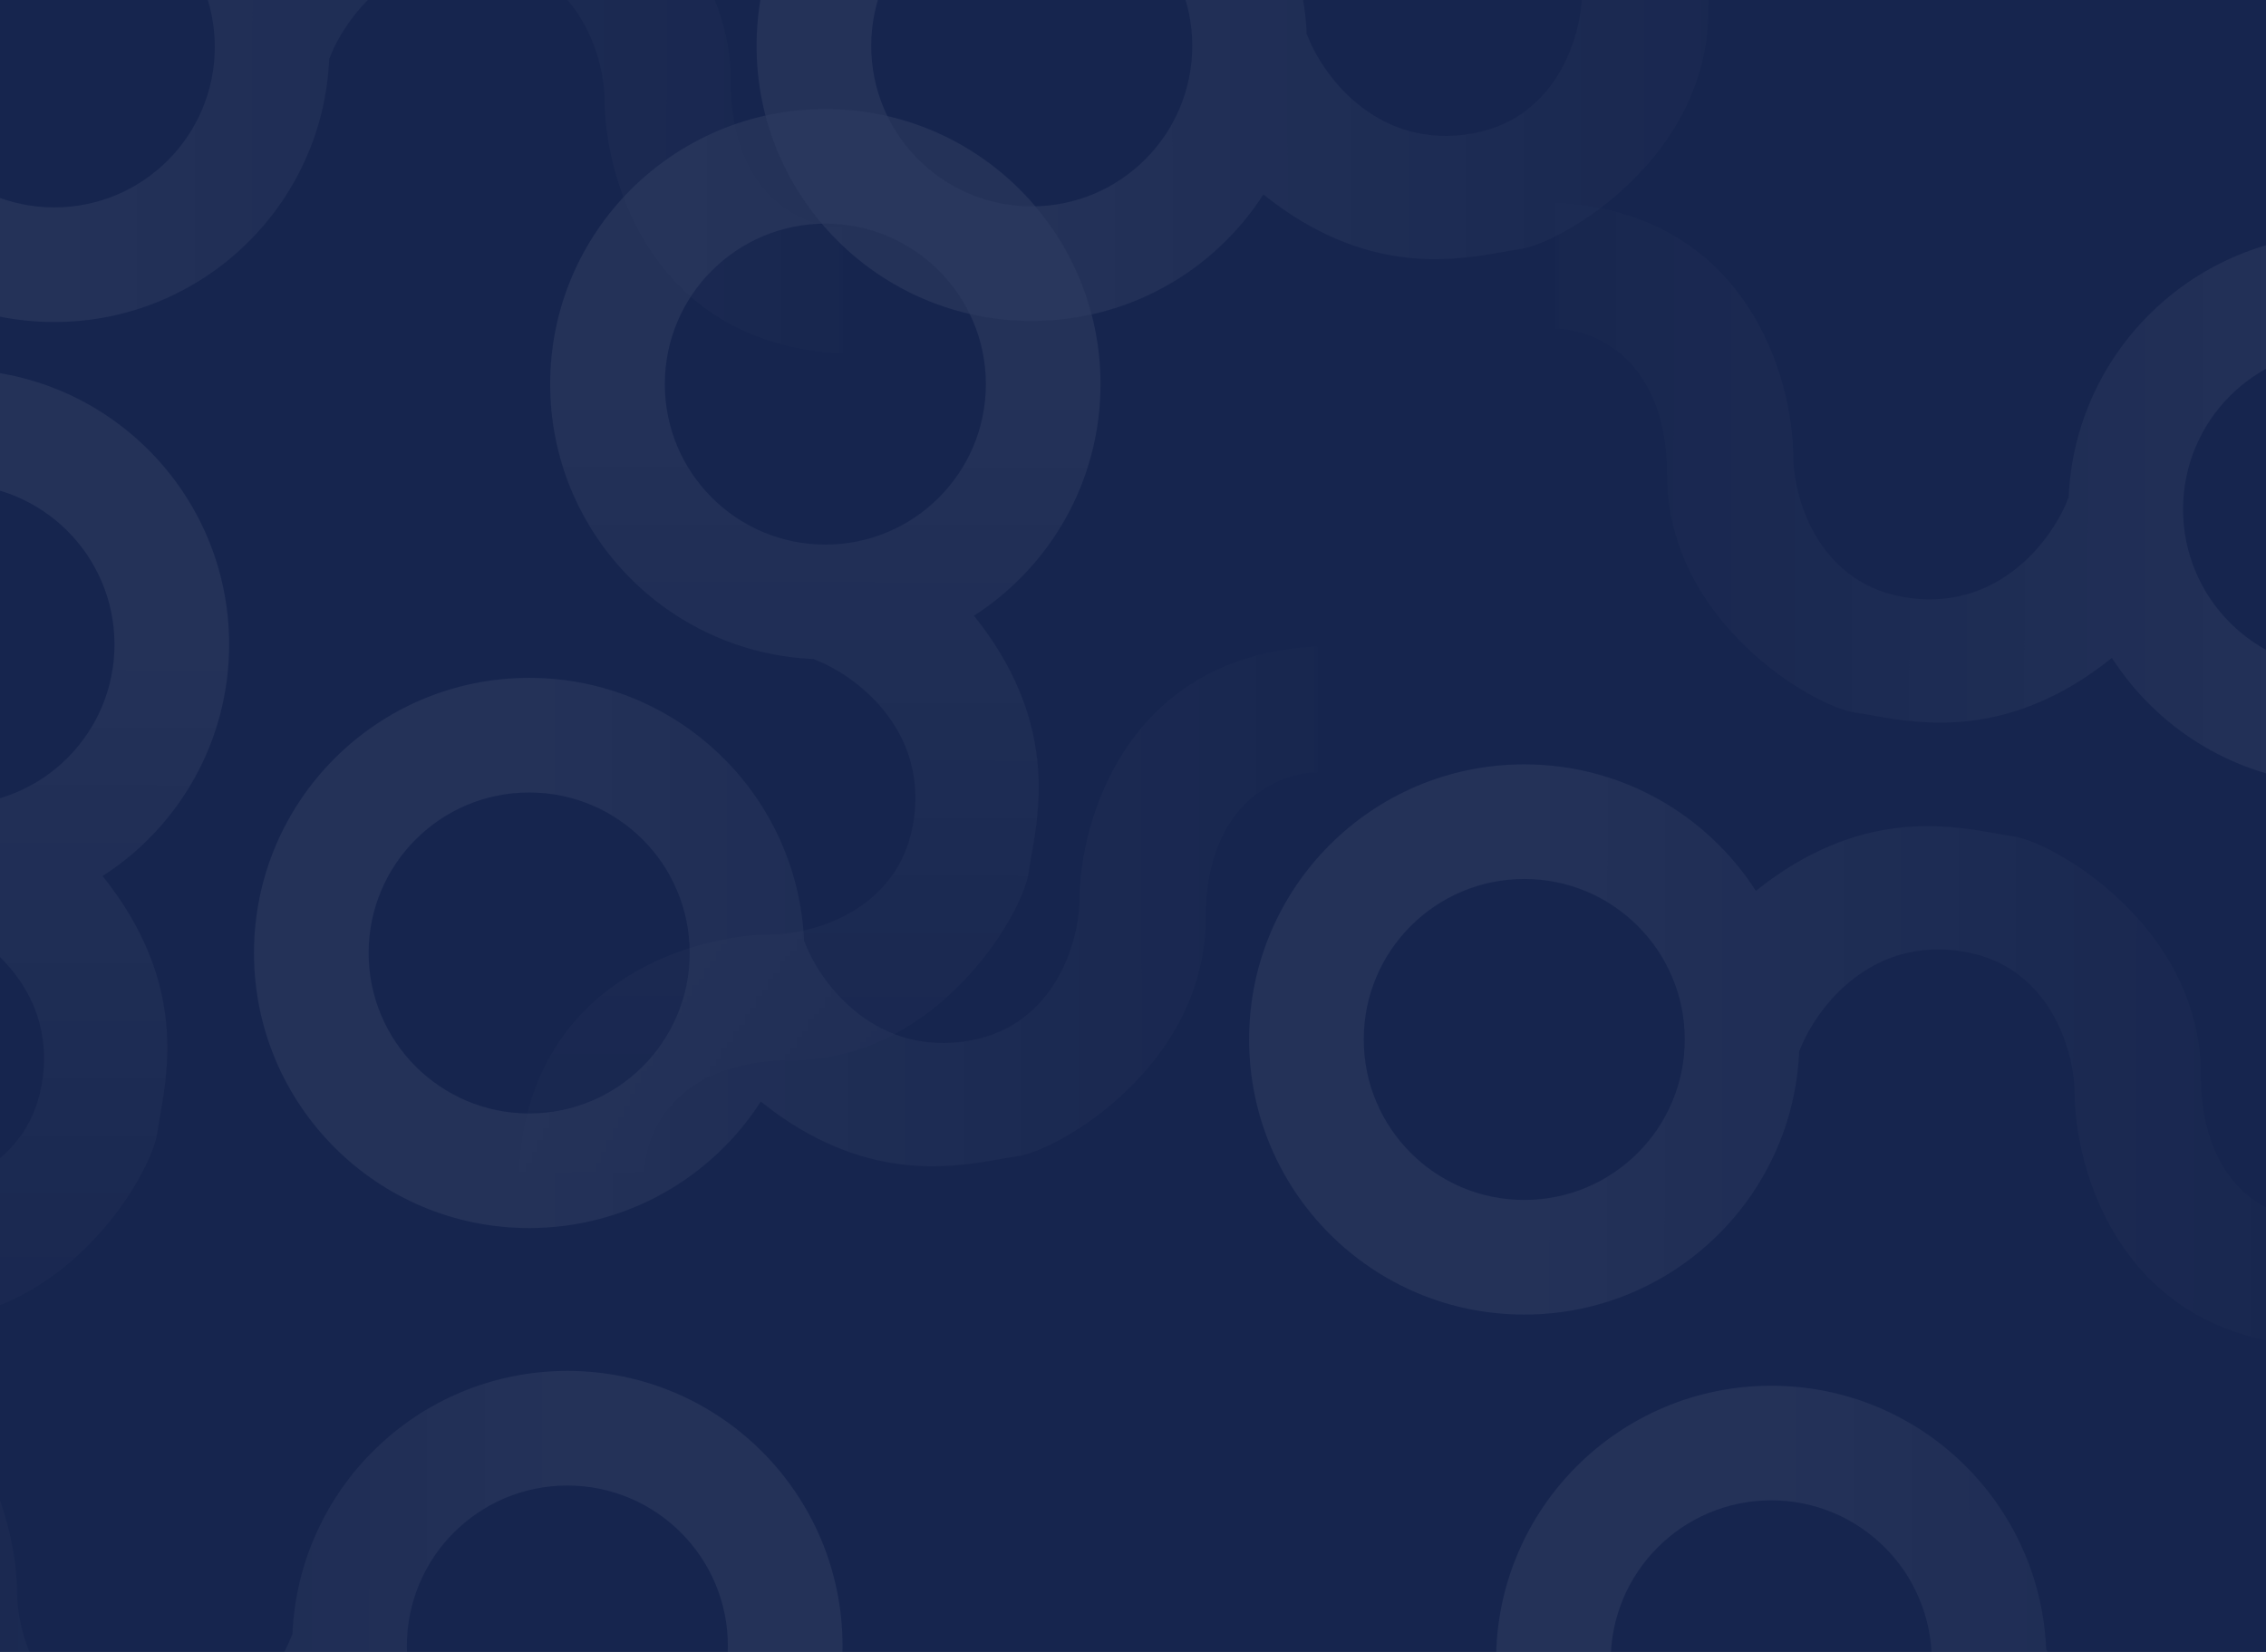 <svg width="1920" height="1400" viewBox="0 0 1920 1400" fill="none" xmlns="http://www.w3.org/2000/svg">
<rect x="0" y="0" width="1920" height="1400" fill="#808080" stroke="none"/>
<g clip-path="url(#clip0_1735_247617)">
<rect width="1920" height="1400" fill="#16254E"/>
<g opacity="0.1">
<path fill-rule="evenodd" clip-rule="evenodd" d="M480.732 1531.01C405.617 1531.01 344.724 1470.11 344.724 1395C344.724 1319.88 405.617 1258.99 480.732 1258.99C555.847 1258.99 616.74 1319.88 616.74 1395C616.74 1470.11 555.847 1531.01 480.732 1531.01ZM284.435 1520.87C325.902 1585.4 398.324 1628.15 480.732 1628.15C609.501 1628.15 713.889 1523.77 713.889 1395C713.889 1266.23 609.501 1161.84 480.732 1161.84C355.056 1161.84 252.603 1261.28 247.755 1385.76L247.579 1385.28C235.436 1417.67 191.719 1480 114 1470.29C36.281 1460.57 15.232 1386.9 14.423 1351.28C14.423 1282.47 -25.894 1142.9 -187.16 1135.12L-187.16 1241.99C-155.587 1241.99 -92.441 1266.76 -92.441 1365.85C-92.441 1489.72 31.424 1562.58 67.854 1567.44C71.997 1567.99 76.736 1568.82 82.026 1569.76C123.253 1577.02 197.908 1590.17 284.01 1521.29L284.435 1520.87Z" fill="url(#paint0_linear_1735_247617)" fill-opacity="0.6"/>
<path fill-rule="evenodd" clip-rule="evenodd" d="M45.998 -96.246C121.113 -96.246 182.006 -35.353 182.006 39.762C182.006 114.877 121.113 175.77 45.998 175.77C-29.117 175.77 -90.01 114.877 -90.01 39.762C-90.01 -35.353 -29.117 -96.246 45.998 -96.246ZM242.296 -86.105C200.829 -150.641 128.406 -193.394 45.998 -193.394C-82.77 -193.394 -187.158 -89.006 -187.158 39.762C-187.158 168.531 -82.77 272.919 45.998 272.919C171.675 272.919 274.127 173.484 278.975 48.996L279.151 49.478C291.295 17.095 335.012 -45.242 412.73 -35.527C490.449 -25.812 511.498 47.859 512.308 83.48C512.308 152.293 552.624 291.863 713.891 299.635L713.891 192.772C682.318 192.772 619.171 167.999 619.171 68.908C619.171 -54.957 495.307 -127.818 458.876 -132.676C454.733 -133.228 449.994 -134.063 444.705 -134.995C403.477 -142.258 328.822 -155.411 242.721 -86.53L242.296 -86.105Z" fill="url(#paint1_linear_1735_247617)" fill-opacity="0.6"/>
<path fill-rule="evenodd" clip-rule="evenodd" d="M874.209 174.881C949.324 174.881 1010.22 113.988 1010.22 38.873C1010.22 -36.242 949.324 -97.135 874.209 -97.135C799.094 -97.135 738.201 -36.242 738.201 38.873C738.201 113.988 799.094 174.881 874.209 174.881ZM1070.51 164.74C1029.04 229.276 956.617 272.029 874.209 272.029C745.44 272.029 641.053 167.642 641.053 38.873C641.053 -89.896 745.44 -194.284 874.209 -194.284C999.886 -194.284 1102.34 -94.849 1107.19 29.64L1107.36 29.157C1119.51 61.54 1163.22 123.877 1240.94 114.162C1318.66 104.448 1339.71 30.777 1340.52 -4.845C1340.52 -73.658 1380.84 -213.228 1542.1 -221L1542.1 -114.137C1510.53 -114.137 1447.38 -89.364 1447.38 9.728C1447.38 133.592 1323.52 206.453 1287.09 211.311C1282.94 211.863 1278.21 212.698 1272.92 213.63C1231.69 220.894 1157.03 234.047 1070.93 165.165L1070.51 164.74Z" fill="url(#paint2_linear_1735_247617)" fill-opacity="0.6"/>
<path fill-rule="evenodd" clip-rule="evenodd" d="M96.997 546.178C96.997 621.293 36.104 682.186 -39.011 682.186C-114.126 682.186 -175.019 621.293 -175.019 546.178C-175.019 471.063 -114.126 410.17 -39.011 410.17C36.104 410.17 96.997 471.063 96.997 546.178ZM86.856 742.476C151.392 701.009 194.145 628.587 194.145 546.178C194.145 417.41 89.758 313.022 -39.011 313.022C-167.78 313.022 -272.168 417.41 -272.168 546.178C-272.168 671.859 -172.727 774.314 -48.232 779.156L-48.724 779.335C-16.341 791.479 45.996 835.196 36.282 912.914C26.567 990.633 -47.104 1011.68 -82.725 1012.49C-151.539 1012.49 -291.109 1052.81 -298.881 1214.07H-192.018C-192.018 1182.5 -167.245 1119.36 -68.153 1119.36C55.711 1119.36 128.573 995.491 133.43 959.06C133.982 954.917 134.817 950.178 135.749 944.889C143.013 903.661 156.166 829.006 87.284 742.905L86.856 742.476Z" fill="url(#paint3_linear_1735_247617)" fill-opacity="0.6"/>
<path fill-rule="evenodd" clip-rule="evenodd" d="M448.36 943.643C523.476 943.643 584.368 882.75 584.368 807.635C584.368 732.52 523.476 671.627 448.36 671.627C373.245 671.627 312.353 732.52 312.353 807.635C312.353 882.75 373.245 943.643 448.36 943.643ZM644.658 933.502C603.191 998.038 530.769 1040.79 448.36 1040.79C319.592 1040.79 215.204 936.404 215.204 807.635C215.204 678.866 319.592 574.479 448.361 574.479C574.037 574.479 676.489 673.913 681.337 798.402L681.514 797.92C693.657 830.302 737.374 892.639 815.093 882.925C892.812 873.21 913.86 799.539 914.67 763.918C914.67 695.104 954.987 555.534 1116.25 547.762L1116.25 654.626C1084.68 654.626 1021.53 679.398 1021.53 778.49C1021.53 902.354 897.669 975.216 861.238 980.073C857.096 980.625 852.357 981.46 847.067 982.392C805.84 989.656 731.185 1002.81 645.083 933.928L644.658 933.502Z" fill="url(#paint4_linear_1735_247617)" fill-opacity="0.6"/>
<path fill-rule="evenodd" clip-rule="evenodd" d="M835.327 325.552C835.327 400.668 774.434 461.56 699.319 461.56C624.204 461.56 563.311 400.667 563.311 325.552C563.311 250.437 624.204 189.545 699.319 189.545C774.434 189.545 835.327 250.437 835.327 325.552ZM825.186 521.85C889.722 480.383 932.475 407.96 932.475 325.552C932.475 196.784 828.088 92.396 699.319 92.396C570.55 92.396 466.162 196.784 466.162 325.552C466.162 451.233 565.603 553.687 690.096 558.53L689.607 558.709C721.989 570.852 784.326 614.569 774.612 692.288C764.897 770.007 691.226 791.056 655.605 791.865C586.791 791.865 447.221 832.182 439.449 993.448L546.312 993.448C546.313 961.875 571.085 898.728 670.177 898.728C794.041 898.728 866.903 774.864 871.76 738.433C872.312 734.291 873.147 729.552 874.079 724.262C881.343 683.035 894.496 608.38 825.614 522.278L825.186 521.85Z" fill="url(#paint5_linear_1735_247617)" fill-opacity="0.6"/>
<path fill-rule="evenodd" clip-rule="evenodd" d="M1500.79 1543.56C1575.9 1543.56 1636.8 1482.67 1636.8 1407.55C1636.8 1332.44 1575.9 1271.54 1500.79 1271.54C1425.67 1271.54 1364.78 1332.44 1364.78 1407.55C1364.78 1482.67 1425.67 1543.56 1500.79 1543.56ZM1697.09 1533.42C1655.62 1597.96 1583.2 1640.71 1500.79 1640.71C1372.02 1640.71 1267.63 1536.32 1267.63 1407.55C1267.63 1278.78 1372.02 1174.4 1500.79 1174.4C1626.47 1174.4 1728.92 1273.83 1733.77 1398.32L1733.94 1397.84C1746.09 1430.22 1789.8 1492.56 1867.52 1482.84C1945.24 1473.13 1966.29 1399.46 1967.1 1363.83C1967.1 1295.02 2007.42 1155.45 2168.68 1147.68L2168.68 1254.54C2137.11 1254.54 2073.96 1279.32 2073.96 1378.41C2073.96 1502.27 1950.1 1575.13 1913.67 1579.99C1909.52 1580.54 1904.79 1581.38 1899.5 1582.31C1858.27 1589.57 1783.61 1602.73 1697.51 1533.84L1697.09 1533.42Z" fill="url(#paint6_linear_1735_247617)" fill-opacity="0.6"/>
<path fill-rule="evenodd" clip-rule="evenodd" d="M1985.72 567.652C1910.6 567.652 1849.71 506.759 1849.71 431.644C1849.71 356.529 1910.6 295.636 1985.72 295.636C2060.83 295.636 2121.73 356.529 2121.73 431.644C2121.73 506.759 2060.83 567.652 1985.72 567.652ZM1789.42 557.511C1830.89 622.047 1903.31 664.8 1985.72 664.8C2114.49 664.8 2218.88 560.413 2218.88 431.644C2218.88 302.875 2114.49 198.487 1985.72 198.487C1860.04 198.487 1757.59 297.922 1752.74 422.411L1752.57 421.928C1740.42 454.311 1696.71 516.648 1618.99 506.933C1541.27 497.219 1520.22 423.548 1519.41 387.926C1519.41 319.113 1479.09 179.543 1317.83 171.771L1317.83 278.634C1349.4 278.634 1412.55 303.407 1412.55 402.499C1412.55 526.363 1536.41 599.224 1572.84 604.082C1576.98 604.634 1581.72 605.469 1587.01 606.401C1628.24 613.665 1702.89 626.818 1789 557.936L1789.42 557.511Z" fill="url(#paint7_linear_1735_247617)" fill-opacity="0.6"/>
<path fill-rule="evenodd" clip-rule="evenodd" d="M1291.53 744.931C1366.64 744.931 1427.53 805.824 1427.53 880.939C1427.53 956.054 1366.64 1016.95 1291.53 1016.95C1216.41 1016.95 1155.52 956.054 1155.52 880.939C1155.52 805.824 1216.41 744.931 1291.53 744.931ZM1487.82 755.071C1446.36 690.535 1373.93 647.783 1291.53 647.783C1162.76 647.783 1058.37 752.17 1058.37 880.939C1058.37 1009.71 1162.76 1114.1 1291.53 1114.1C1417.21 1114.1 1519.66 1014.66 1524.5 890.163L1524.68 890.651C1536.83 858.268 1580.54 795.931 1658.26 805.646C1735.98 815.361 1757.03 889.032 1757.84 924.653C1757.84 993.467 1798.16 1133.04 1959.42 1140.81L1959.42 1033.95C1927.85 1033.95 1864.7 1009.17 1864.7 910.081C1864.7 786.217 1740.84 713.355 1704.41 708.498C1700.26 707.945 1695.53 707.11 1690.24 706.179C1649.01 698.915 1574.35 685.762 1488.25 754.643L1487.82 755.071Z" fill="url(#paint8_linear_1735_247617)" fill-opacity="0.6"/>
</g>
</g>
<defs>
<linearGradient id="paint0_linear_1735_247617" x1="713.889" y1="1381.64" x2="-260.021" y2="1380.43" gradientUnits="userSpaceOnUse">
<stop offset="0.234" stop-color="white"/>
<stop offset="1" stop-color="white" stop-opacity="0"/>
</linearGradient>
<linearGradient id="paint1_linear_1735_247617" x1="-187.158" y1="53.121" x2="786.752" y2="54.335" gradientUnits="userSpaceOnUse">
<stop offset="0.234" stop-color="white"/>
<stop offset="1" stop-color="white" stop-opacity="0"/>
</linearGradient>
<linearGradient id="paint2_linear_1735_247617" x1="641.053" y1="25.515" x2="1614.96" y2="24.3" gradientUnits="userSpaceOnUse">
<stop offset="0.234" stop-color="white"/>
<stop offset="1" stop-color="white" stop-opacity="0"/>
</linearGradient>
<linearGradient id="paint3_linear_1735_247617" x1="-52.368" y1="313.022" x2="-53.582" y2="1286.94" gradientUnits="userSpaceOnUse">
<stop offset="0.234" stop-color="white"/>
<stop offset="1" stop-color="white" stop-opacity="0"/>
</linearGradient>
<linearGradient id="paint4_linear_1735_247617" x1="215.204" y1="794.277" x2="1189.11" y2="793.063" gradientUnits="userSpaceOnUse">
<stop offset="0.234" stop-color="white"/>
<stop offset="1" stop-color="white" stop-opacity="0"/>
</linearGradient>
<linearGradient id="paint5_linear_1735_247617" x1="685.962" y1="92.396" x2="684.748" y2="1066.31" gradientUnits="userSpaceOnUse">
<stop offset="0.234" stop-color="white"/>
<stop offset="1" stop-color="white" stop-opacity="0"/>
</linearGradient>
<linearGradient id="paint6_linear_1735_247617" x1="1267.63" y1="1394.19" x2="2241.54" y2="1392.98" gradientUnits="userSpaceOnUse">
<stop offset="0.234" stop-color="white"/>
<stop offset="1" stop-color="white" stop-opacity="0"/>
</linearGradient>
<linearGradient id="paint7_linear_1735_247617" x1="2218.88" y1="418.286" x2="1244.96" y2="417.071" gradientUnits="userSpaceOnUse">
<stop offset="0.234" stop-color="white"/>
<stop offset="1" stop-color="white" stop-opacity="0"/>
</linearGradient>
<linearGradient id="paint8_linear_1735_247617" x1="1058.37" y1="894.296" x2="2032.28" y2="895.51" gradientUnits="userSpaceOnUse">
<stop offset="0.234" stop-color="white"/>
<stop offset="1" stop-color="white" stop-opacity="0"/>
</linearGradient>
<clipPath id="clip0_1735_247617">
<rect width="1920" height="1400" fill="white"/>
</clipPath>
</defs>
</svg>
